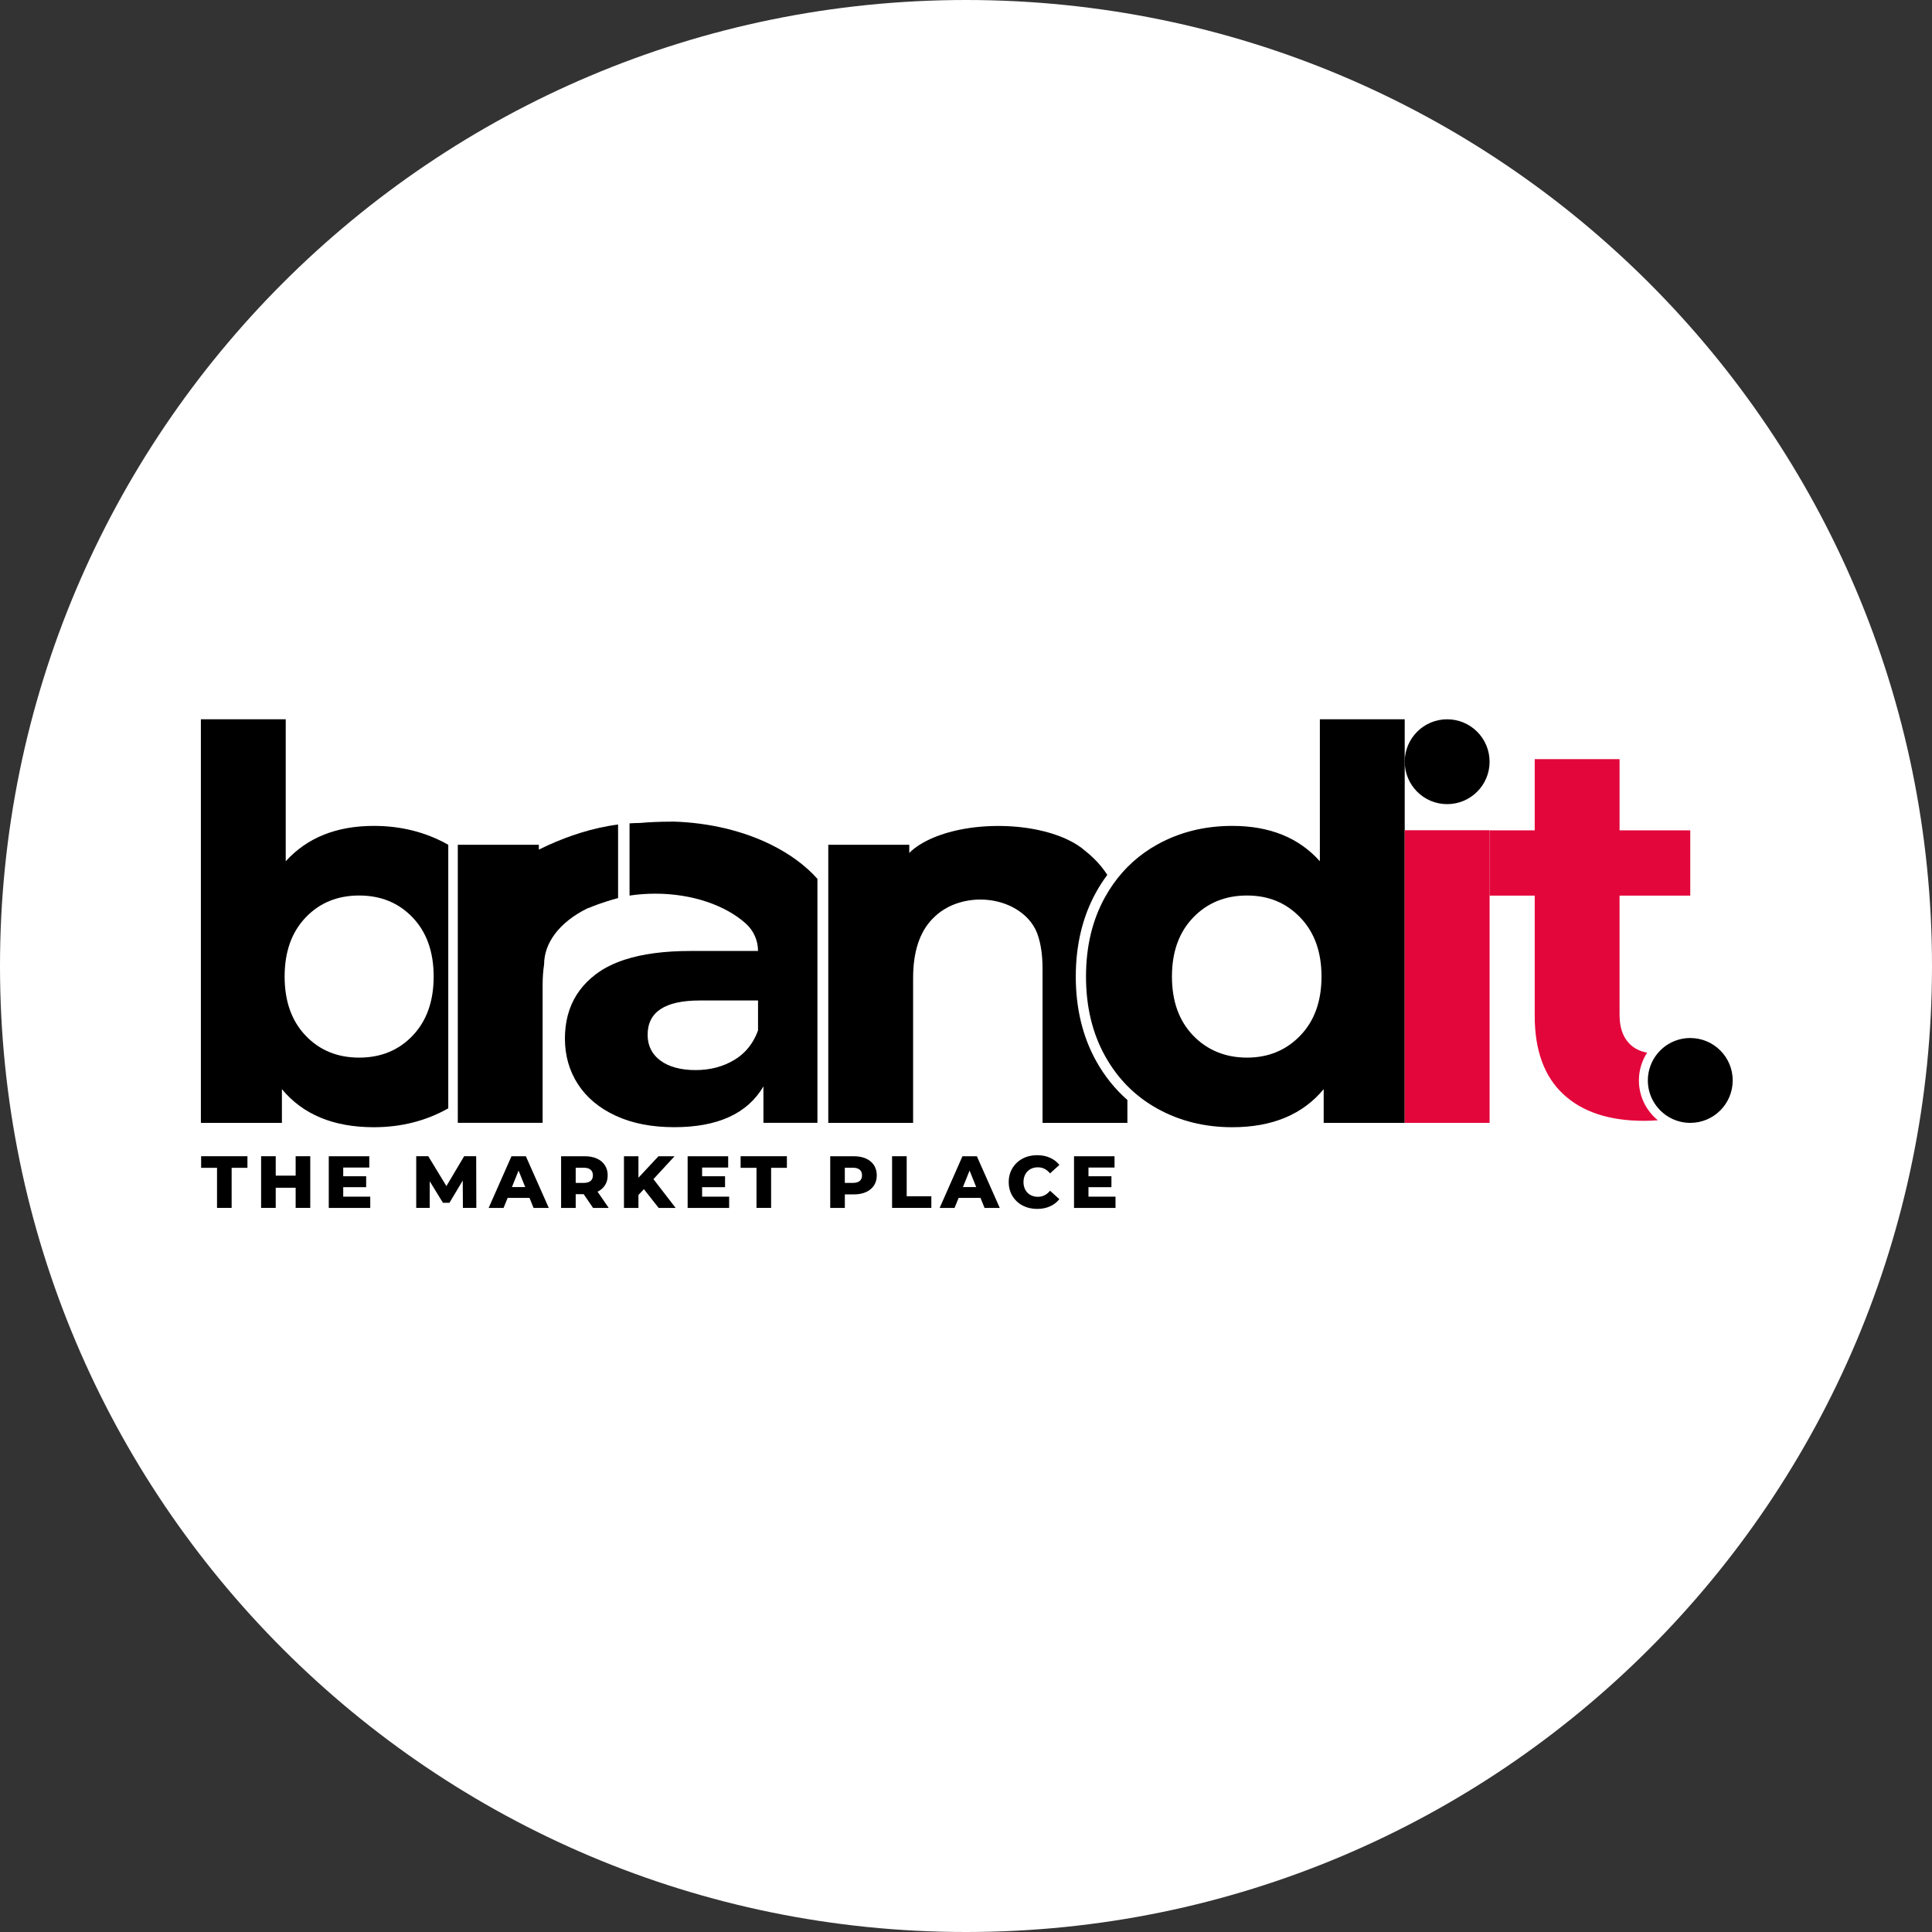<svg width="112" height="112" viewBox="0 0 112 112" fill="none" xmlns="http://www.w3.org/2000/svg">
<rect x="0" y="0" width="112" height="112" fill="#333333" stroke="none"/>
<path d="M0 56C0 25.072 25.072 0 56 0C86.928 0 112 25.072 112 56C112 86.928 86.928 112 56 112C25.072 112 0 86.928 0 56Z" fill="white"/>
<path d="M12.58 67.7H11.66V67.028H14.344V67.7H13.428V70.023H12.581V67.7H12.58Z" fill="black"/>
<path d="M17.986 67.028V70.023H17.139V68.855H15.984V70.023H15.137V67.028H15.984V68.153H17.139V67.028H17.986Z" fill="black"/>
<path d="M21.464 69.369V70.024H19.059V67.029H21.408V67.684H19.897V68.189H21.227V68.823H19.897V69.37H21.463L21.464 69.369Z" fill="black"/>
<path d="M26.835 70.023L26.826 68.436L26.055 69.728H25.678L24.912 68.478V70.023H24.129V67.028H24.827L25.879 68.757L26.907 67.028H27.605L27.613 70.023H26.835Z" fill="black"/>
<path d="M30.695 69.442H29.429L29.193 70.024H28.328L29.651 67.029H30.485L31.813 70.024H30.931L30.695 69.442ZM30.447 68.817L30.062 67.859L29.677 68.817H30.448H30.447Z" fill="black"/>
<path d="M33.837 69.228H33.374V70.024H32.527V67.029H33.897C34.168 67.029 34.404 67.074 34.603 67.164C34.803 67.254 34.957 67.382 35.065 67.549C35.174 67.716 35.228 67.912 35.228 68.137C35.228 68.362 35.177 68.543 35.076 68.704C34.974 68.865 34.83 68.991 34.641 69.083L35.287 70.024H34.38L33.837 69.228ZM34.239 67.811C34.15 67.734 34.019 67.695 33.845 67.695H33.374V68.573H33.845C34.019 68.573 34.15 68.534 34.239 68.459C34.327 68.383 34.371 68.276 34.371 68.135C34.371 67.995 34.327 67.887 34.239 67.81V67.811Z" fill="black"/>
<path d="M37.327 68.937L37.011 69.275V70.024H36.172V67.029H37.011V68.274L38.171 67.029H39.104L37.88 68.356L39.168 70.025H38.184L37.328 68.938L37.327 68.937Z" fill="black"/>
<path d="M42.269 69.369V70.024H39.863V67.029H42.213V67.684H40.702V68.189H42.032V68.823H40.702V69.37H42.268L42.269 69.369Z" fill="black"/>
<path d="M43.854 67.7H42.934V67.028H45.617V67.7H44.702V70.023H43.855V67.7H43.854Z" fill="black"/>
<path d="M50.204 67.163C50.404 67.253 50.557 67.382 50.666 67.548C50.774 67.715 50.828 67.911 50.828 68.136C50.828 68.361 50.774 68.557 50.666 68.723C50.557 68.888 50.404 69.016 50.204 69.106C50.004 69.196 49.769 69.241 49.498 69.241H48.976V70.024H48.129V67.029H49.499C49.77 67.029 50.005 67.074 50.205 67.164L50.204 67.163ZM49.84 68.46C49.928 68.384 49.972 68.277 49.972 68.136C49.972 67.996 49.928 67.888 49.84 67.811C49.752 67.734 49.62 67.695 49.446 67.695H48.975V68.573H49.446C49.62 68.573 49.751 68.534 49.84 68.459V68.46Z" fill="black"/>
<path d="M51.715 67.028H52.562V69.351H53.991V70.023H51.715V67.028Z" fill="black"/>
<path d="M56.84 69.442H55.573L55.337 70.024H54.473L55.795 67.029H56.63L57.957 70.024H57.075L56.84 69.442ZM56.592 68.817L56.207 67.859L55.822 68.817H56.593H56.592Z" fill="black"/>
<path d="M59.279 69.885C59.029 69.752 58.833 69.567 58.691 69.33C58.548 69.094 58.477 68.825 58.477 68.526C58.477 68.226 58.548 67.958 58.691 67.721C58.833 67.485 59.029 67.3 59.279 67.166C59.529 67.034 59.811 66.967 60.125 66.967C60.398 66.967 60.645 67.016 60.865 67.113C61.085 67.21 61.268 67.35 61.413 67.533L60.873 68.021C60.679 67.787 60.444 67.67 60.167 67.67C60.005 67.67 59.86 67.705 59.733 67.776C59.605 67.847 59.507 67.948 59.438 68.078C59.367 68.207 59.333 68.357 59.333 68.525C59.333 68.693 59.367 68.842 59.438 68.972C59.508 69.102 59.605 69.202 59.733 69.273C59.86 69.344 60.005 69.38 60.167 69.38C60.444 69.38 60.679 69.263 60.873 69.029L61.413 69.517C61.267 69.699 61.085 69.839 60.865 69.936C60.645 70.033 60.398 70.082 60.125 70.082C59.811 70.082 59.529 70.015 59.279 69.883V69.885Z" fill="black"/>
<path d="M64.667 69.369V70.024H62.262V67.029H64.611V67.684H63.1V68.189H64.431V68.823H63.1V69.37H64.666L64.667 69.369Z" fill="black"/>
<path d="M25.975 48.966C24.683 48.24 23.248 47.878 21.671 47.878C19.506 47.878 17.804 48.561 16.564 49.928V41.698H11.645V65.094H16.342V63.139C17.561 64.611 19.338 65.346 21.671 65.346C23.248 65.346 24.683 64.984 25.975 64.258C25.979 64.256 25.983 64.254 25.987 64.252V48.973C25.987 48.973 25.979 48.968 25.975 48.967V48.966ZM23.925 60.033C23.116 60.885 22.081 61.311 20.82 61.311C19.558 61.311 18.523 60.885 17.714 60.033C16.904 59.182 16.5 58.042 16.5 56.612C16.5 55.182 16.904 54.042 17.714 53.191C18.523 52.339 19.558 51.914 20.82 51.914C22.081 51.914 23.116 52.34 23.925 53.191C24.734 54.042 25.14 55.183 25.14 56.612C25.14 58.041 24.734 59.182 23.925 60.033Z" fill="black"/>
<path d="M44.712 48.973C43.112 48.181 41.148 47.689 39.013 47.628C38.964 47.63 38.914 47.632 38.864 47.633H38.862C38.239 47.633 37.657 47.659 37.113 47.707C36.906 47.709 36.7 47.718 36.495 47.731V51.918C36.972 51.846 37.47 51.807 37.981 51.807C40.147 51.807 42.064 52.49 43.231 53.535C43.679 53.936 43.941 54.509 43.943 55.111V55.129H40.033C38.526 55.129 37.258 55.296 36.227 55.63C35.562 55.845 34.997 56.13 34.531 56.485C33.803 57.039 33.298 57.719 33.016 58.527C32.871 58.943 32.785 59.392 32.758 59.876C32.752 59.984 32.749 60.094 32.749 60.205C32.749 61.193 33.001 62.076 33.505 62.854C34.01 63.632 34.741 64.241 35.696 64.682C36.653 65.124 37.783 65.344 39.087 65.344C41.608 65.344 43.332 64.556 44.257 62.98V65.092H47.387V50.947C46.701 50.178 45.788 49.506 44.708 48.972L44.712 48.973ZM43.944 59.732C43.897 59.864 43.843 59.991 43.784 60.111C43.504 60.684 43.096 61.13 42.558 61.451C41.905 61.84 41.16 62.034 40.319 62.034C39.478 62.034 38.779 61.85 38.285 61.482C38.109 61.352 37.964 61.203 37.851 61.039C37.65 60.747 37.549 60.403 37.544 60.007C37.544 59.999 37.544 59.992 37.544 59.985C37.544 58.661 38.553 57.999 40.571 57.999H43.944V59.733V59.732ZM31.828 48.973C31.622 49.066 31.424 49.16 31.237 49.252V48.973H26.539V65.092H31.457V57.083C31.457 56.663 31.486 56.272 31.542 55.909C31.542 55.281 31.764 54.687 32.16 54.155V54.153C32.597 53.567 33.245 53.056 34.043 52.663C34.093 52.645 34.144 52.627 34.195 52.61C34.195 52.61 34.195 52.61 34.197 52.61C34.216 52.601 34.383 52.528 34.664 52.426C34.948 52.323 35.347 52.191 35.831 52.063V47.798C34.326 47.992 32.94 48.473 31.827 48.974L31.828 48.973Z" fill="black"/>
<path d="M52.712 48.973V49.444C52.879 49.277 53.08 49.119 53.31 48.973C54.354 48.31 56.009 47.881 57.873 47.881C57.932 47.881 57.991 47.881 58.048 47.883C59.622 47.905 61.036 48.234 62.042 48.749C62.369 48.916 62.653 49.103 62.885 49.305C63.069 49.449 63.247 49.605 63.416 49.771C63.708 50.055 63.967 50.371 64.192 50.717C63.956 51.032 63.739 51.367 63.542 51.723C62.761 53.129 62.364 54.775 62.364 56.613C62.364 58.451 62.761 60.097 63.542 61.503C64.029 62.379 64.636 63.136 65.356 63.767V65.094H60.437V56.139C60.437 55.383 60.344 54.734 60.157 54.193C60.152 54.177 60.146 54.16 60.14 54.144C60.132 54.123 60.124 54.101 60.116 54.079C59.999 53.778 59.818 53.499 59.587 53.252C58.961 52.582 57.959 52.148 56.83 52.148C56.533 52.148 56.245 52.178 55.97 52.235C55.943 52.24 55.915 52.246 55.888 52.253C55.861 52.259 55.833 52.265 55.807 52.272C55.752 52.286 55.7 52.3 55.647 52.316C55.594 52.331 55.542 52.347 55.49 52.365C55.387 52.399 55.288 52.438 55.19 52.48C55.166 52.491 55.142 52.502 55.118 52.513C55.094 52.524 55.07 52.535 55.047 52.546C55.021 52.559 54.996 52.571 54.971 52.584C54.952 52.594 54.932 52.605 54.913 52.615C54.776 52.688 54.647 52.77 54.525 52.857C54.401 52.946 54.285 53.043 54.179 53.146C54.176 53.15 54.172 53.152 54.169 53.156C54.124 53.197 54.081 53.24 54.038 53.285C53.302 54.053 52.934 55.192 52.934 56.706V65.093H48.016V48.972H52.713L52.712 48.973Z" fill="black"/>
<path d="M76.514 41.698V49.928C75.295 48.561 73.602 47.878 71.438 47.878C69.841 47.878 68.395 48.235 67.103 48.95C66.059 49.527 65.198 50.302 64.517 51.275C64.354 51.508 64.201 51.752 64.06 52.008C63.324 53.333 62.957 54.867 62.957 56.612C62.957 58.357 63.325 59.891 64.06 61.215C64.424 61.871 64.857 62.453 65.358 62.959C65.869 63.475 66.45 63.913 67.103 64.274C68.395 64.989 69.841 65.346 71.438 65.346C73.75 65.346 75.516 64.611 76.735 63.139V65.094H81.433V41.698H76.513H76.514ZM75.379 60.033C74.56 60.885 73.529 61.311 72.29 61.311C71.049 61.311 69.988 60.885 69.169 60.033C68.349 59.182 67.939 58.042 67.939 56.612C67.939 55.182 68.349 54.042 69.169 53.191C69.988 52.339 71.029 51.914 72.29 51.914C73.55 51.914 74.56 52.34 75.379 53.191C76.199 54.042 76.609 55.183 76.609 56.612C76.609 58.041 76.2 59.182 75.379 60.033Z" fill="black"/>
<path d="M86.353 48.13H81.434V65.094H86.353V48.13Z" fill="#E3063B"/>
<path d="M97.986 51.92V48.137H93.888V44.007H88.969V48.137H86.352V51.92H88.969V58.889C88.969 60.887 89.52 62.4 90.624 63.43C91.727 64.46 93.288 64.975 95.305 64.975C95.577 64.975 95.845 64.964 96.107 64.942C95.437 64.396 95.009 63.564 95.009 62.635C95.009 62.041 95.184 61.487 95.486 61.023C95.056 60.946 94.706 60.766 94.439 60.482C94.071 60.094 93.887 59.542 93.887 58.827V51.921H97.985L97.986 51.92Z" fill="#E3063B"/>
<path d="M83.893 46.617C85.251 46.617 86.353 45.516 86.353 44.158C86.353 42.799 85.251 41.698 83.893 41.698C82.535 41.698 81.434 42.799 81.434 44.158C81.434 45.516 82.535 46.617 83.893 46.617Z" fill="black"/>
<path d="M100.446 62.634C100.446 63.992 99.345 65.094 97.987 65.094C97.597 65.094 97.227 65.002 96.899 64.84C96.087 64.439 95.527 63.602 95.527 62.634C95.527 62.037 95.741 61.489 96.095 61.063C96.546 60.52 97.226 60.175 97.988 60.175C99.346 60.175 100.447 61.276 100.447 62.634H100.446Z" fill="black"/>
</svg>
